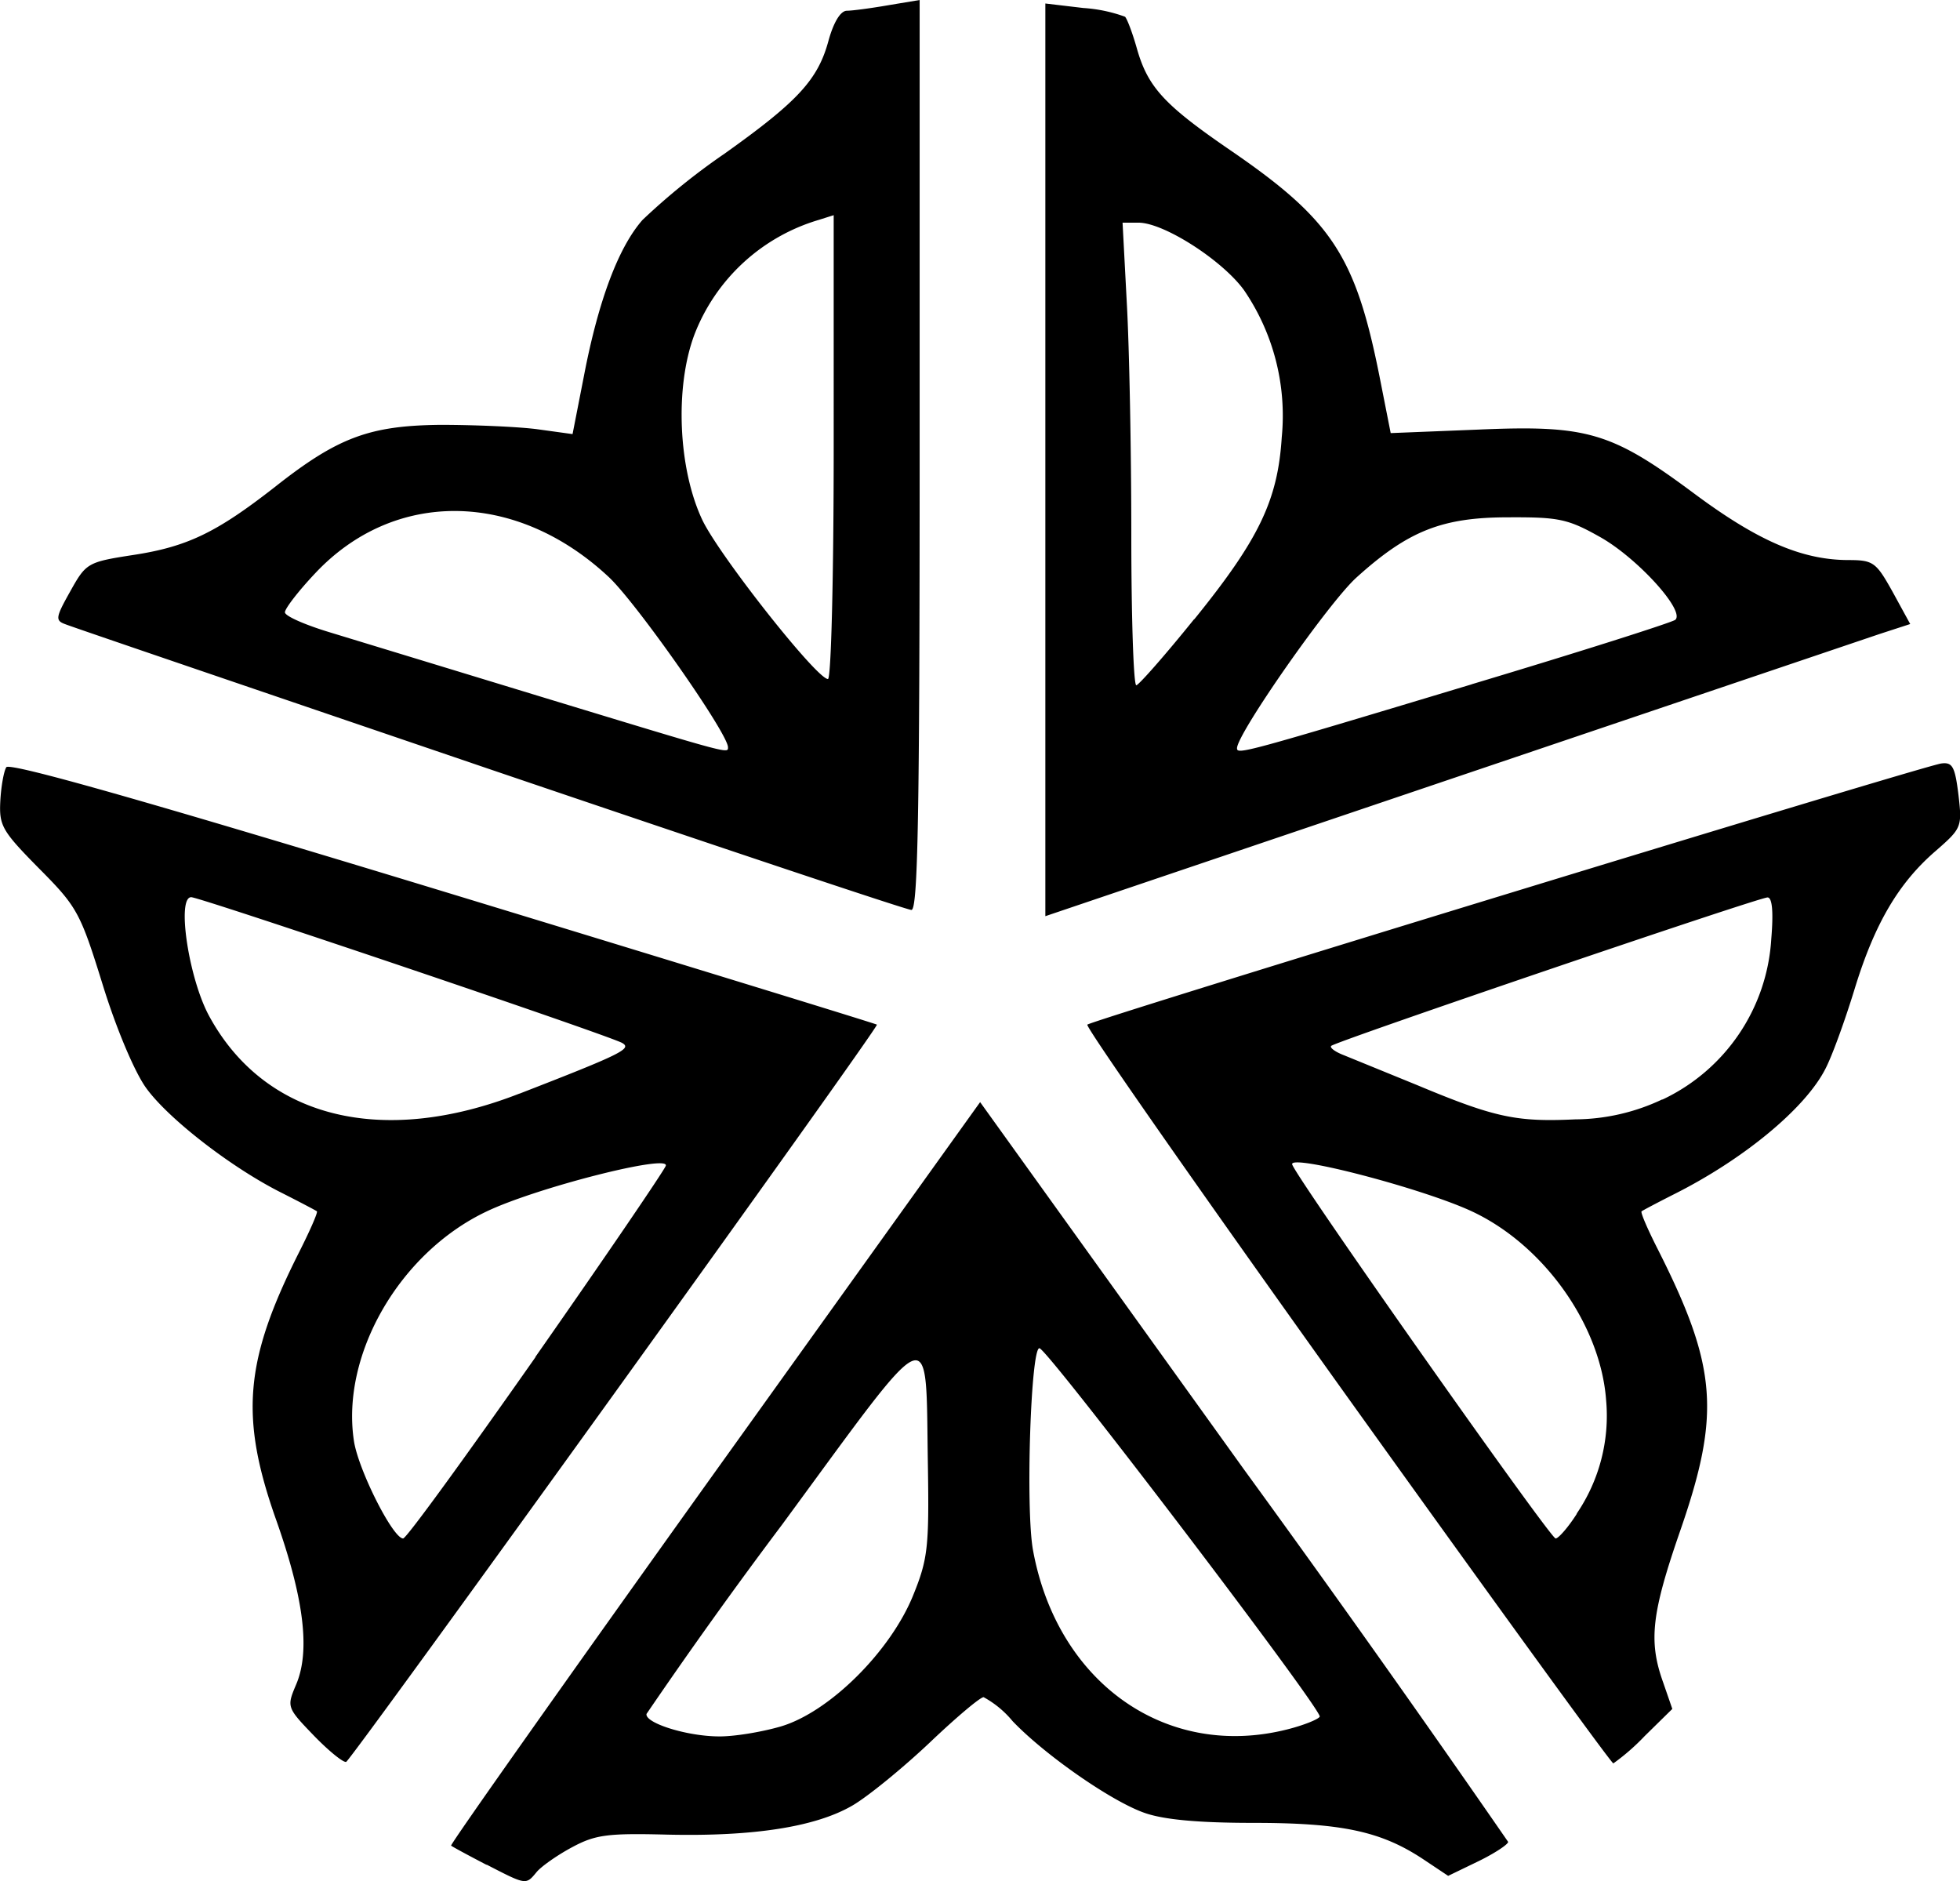 <svg xmlns="http://www.w3.org/2000/svg" width="296.44" height="284.48" viewBox="0 0 78.43 75.27">
  <path d="M19.47 74.62c-.73-.38-1.36-.72-1.42-.77-.05-.04 4.7-6.76 10.54-14.92L39.22 44.1l10.56 14.7a749.85 749.85 0 0 1 10.57 14.9c0 .1-.54.46-1.2.78l-1.2.58-1.02-.68c-1.67-1.1-3.23-1.44-6.78-1.44-2.2 0-3.59-.13-4.35-.4-1.32-.46-3.98-2.31-5.28-3.67a3.97 3.97 0 0 0-1.16-.96c-.14 0-1.11.82-2.17 1.83-1.06 1-2.44 2.13-3.07 2.5-1.47.86-3.96 1.25-7.42 1.17-2.37-.06-2.87 0-3.8.5-.6.32-1.24.77-1.43 1-.43.52-.41.52-2-.3zm11.78-5.54c1.95-.58 4.4-3.02 5.3-5.27.58-1.43.63-1.93.58-5.16-.1-5.89.35-6.06-5.83 2.35a202.1 202.1 0 0 0-5.43 7.58c-.07.36 1.59.89 2.88.9.6.01 1.71-.17 2.5-.4zm20.26.12c.64-.16 1.24-.4 1.3-.51.14-.22-10.8-14.6-11.21-14.74-.35-.12-.57 6.46-.26 8.1.98 5.3 5.34 8.37 10.17 7.15zm-38.96.24c-1.08-1.12-1.08-1.14-.7-2.04.57-1.34.31-3.44-.8-6.58-1.46-4.12-1.27-6.37.91-10.7.44-.87.76-1.6.72-1.65-.05-.04-.68-.37-1.41-.74-2-1-4.53-2.96-5.42-4.19-.46-.63-1.2-2.38-1.74-4.13-.9-2.9-1.02-3.12-2.55-4.66-1.48-1.5-1.6-1.71-1.55-2.69.03-.58.14-1.2.24-1.36.12-.2 5.5 1.32 17.49 4.97 9.52 2.9 17.33 5.3 17.35 5.33.08.11-21.03 29.42-21.24 29.5-.12.03-.7-.44-1.3-1.06zm8.87-15.14c2.8-4 5.14-7.44 5.22-7.65.18-.49-5.2.88-7.18 1.83-3.47 1.65-5.82 5.72-5.3 9.17.17 1.15 1.56 3.91 1.97 3.91.13 0 2.5-3.27 5.3-7.26zm-.63-10.54c4.12-1.6 4.51-1.8 4.1-2.03C24.28 41.4 8 35.9 7.65 35.9c-.59 0-.1 3.26.72 4.76 2.22 4.08 6.91 5.25 12.41 3.1zm33.1 12.1C48.1 47.77 43.43 41.09 43.51 41c.18-.18 33.4-10.34 34.17-10.45.45-.06.55.12.69 1.25.15 1.29.13 1.34-.9 2.24-1.5 1.29-2.46 2.93-3.26 5.55-.38 1.24-.9 2.68-1.17 3.19-.81 1.58-3.28 3.62-6.08 5.02-.65.33-1.22.63-1.27.67-.05.04.24.71.63 1.48 2.39 4.72 2.54 6.6.93 11.26-1.16 3.34-1.29 4.45-.7 6.1l.37 1.07-1.11 1.09a8.77 8.77 0 0 1-1.25 1.09c-.08 0-4.88-6.62-10.67-14.7zm9.2 4.71a6.95 6.95 0 0 0 1.18-4.55c-.22-2.98-2.46-6.16-5.31-7.52-1.92-.92-7.43-2.36-7.25-1.9.25.66 10.33 14.96 10.54 14.96.11 0 .5-.44.85-.99zM66.52 44a7.61 7.61 0 0 0 4.36-6.43c.09-1.08.04-1.66-.15-1.66-.35 0-17.28 5.76-17.46 5.94-.07.07.16.24.5.37l2.94 1.2c3.11 1.3 3.97 1.48 6.32 1.37a8.25 8.25 0 0 0 3.49-.8zM41.83 18.4V.14l1.52.18a6 6 0 0 1 1.67.35c.09.1.3.66.47 1.26.44 1.56 1.1 2.27 3.74 4.08 4.06 2.78 5.01 4.23 5.97 9.04l.45 2.28 3.5-.14c4.38-.19 5.34.1 8.66 2.57 2.53 1.88 4.29 2.64 6.13 2.65 1.03 0 1.13.08 1.8 1.28l.7 1.28-1.23.4-17.3 5.85-16.08 5.44zm17.06 8.98c4.37-1.31 8.04-2.48 8.15-2.58.4-.36-1.51-2.46-2.99-3.3-1.31-.74-1.67-.81-3.7-.8-2.64 0-4 .54-6.06 2.4-1.1.98-4.79 6.26-4.79 6.84 0 .26.27.19 9.4-2.56zm-11.1-2.6c2.6-3.21 3.34-4.77 3.5-7.28a8.9 8.9 0 0 0-1.51-5.89c-.87-1.2-3.21-2.7-4.22-2.7h-.64l.17 3.22c.1 1.77.18 5.93.18 9.26 0 3.32.09 6.04.2 6.03.1-.01 1.15-1.2 2.31-2.64zm-28.19 6c-9.1-3.1-16.74-5.7-16.98-5.8-.42-.15-.4-.27.19-1.32.63-1.13.69-1.17 2.5-1.45 2.18-.33 3.35-.9 5.67-2.71 2.53-2 3.8-2.47 6.64-2.5 1.3 0 3.03.07 3.84.17l1.45.2.46-2.35c.58-3.01 1.38-5.13 2.34-6.22a26.7 26.7 0 0 1 3.28-2.65c2.95-2.1 3.75-2.97 4.17-4.55.2-.71.47-1.16.72-1.17.22 0 .97-.1 1.66-.22L36.8 0v18.21c0 14.4-.07 18.21-.33 18.2-.18 0-7.77-2.54-16.87-5.63zm9.53-.88c0-.55-3.65-5.76-4.77-6.81-3.71-3.47-8.59-3.53-11.76-.14-.66.7-1.2 1.4-1.2 1.55 0 .15.8.5 1.79.8l8.66 2.64c7.43 2.26 7.28 2.22 7.28 1.96zm4.23-12.01V8.61l-.6.19a7.66 7.66 0 0 0-4.97 4.58c-.8 2.12-.65 5.4.32 7.44.69 1.43 4.57 6.35 5.02 6.35.13 0 .23-4.18.23-9.28z"/>
</svg>
